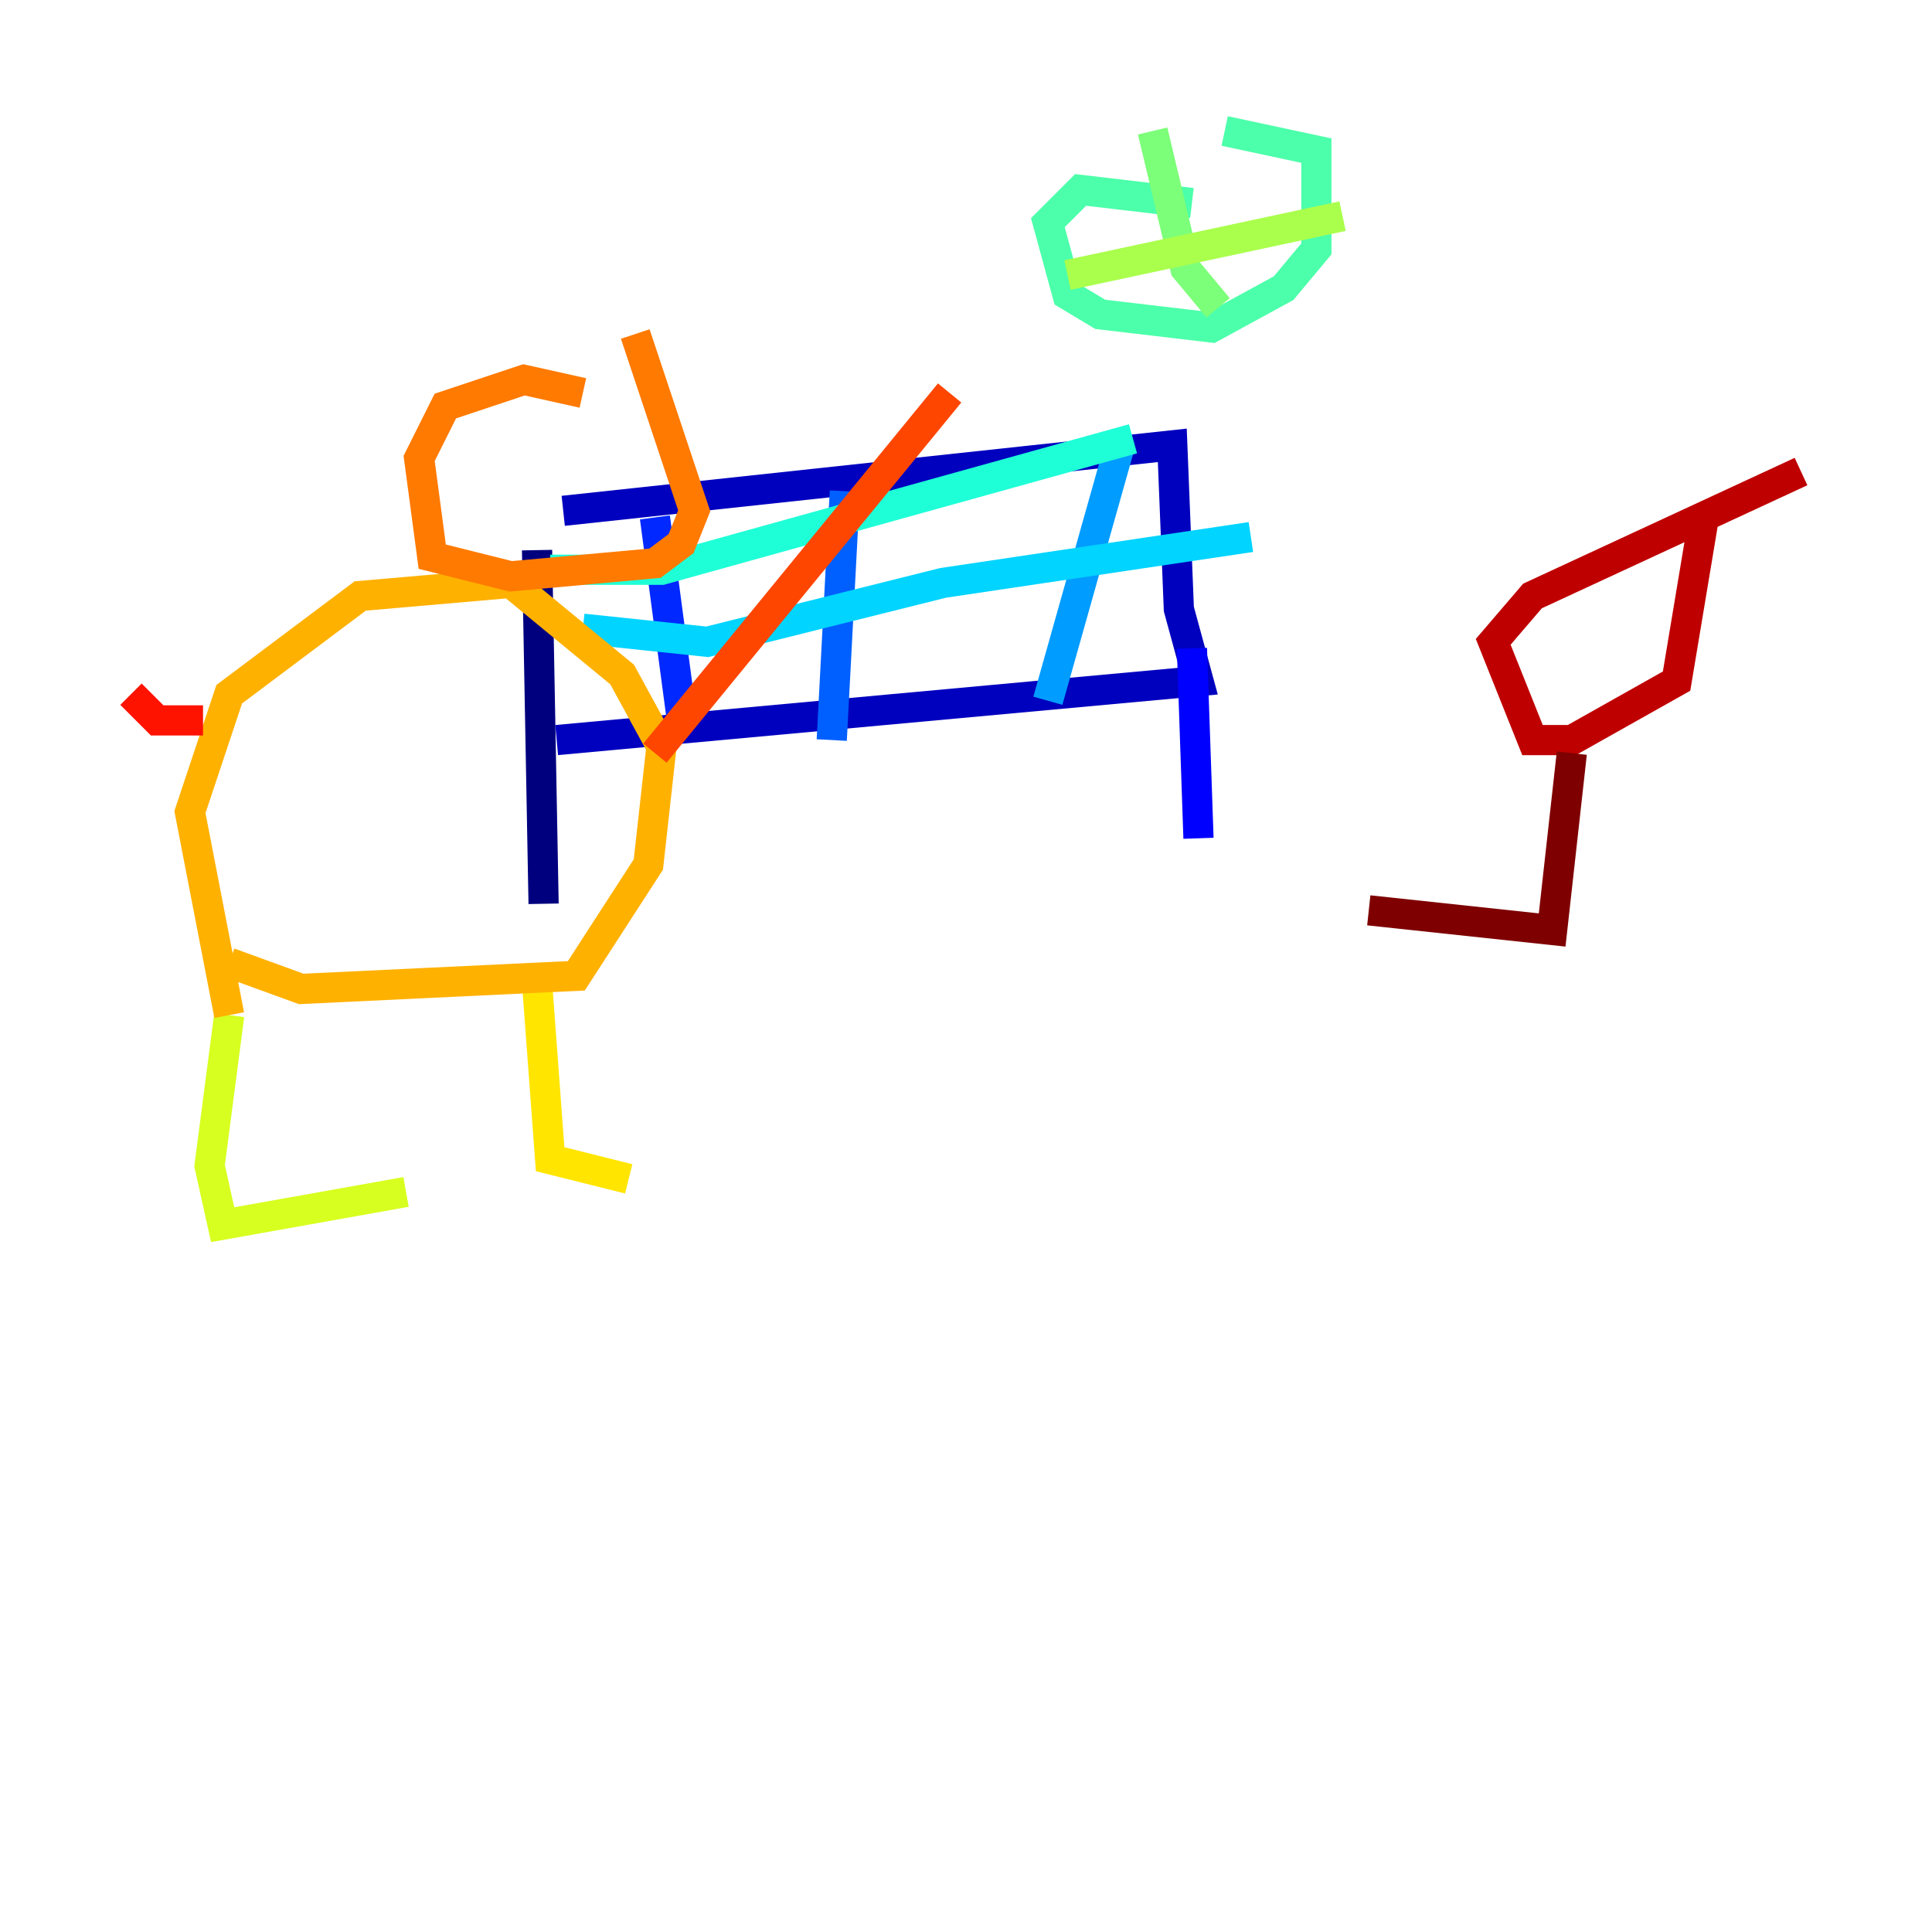 <?xml version="1.0" encoding="utf-8" ?>
<svg baseProfile="tiny" height="128" version="1.2" viewBox="0,0,128,128" width="128" xmlns="http://www.w3.org/2000/svg" xmlns:ev="http://www.w3.org/2001/xml-events" xmlns:xlink="http://www.w3.org/1999/xlink"><defs /><polyline fill="none" points="35.58,36.447 36.014,59.878" stroke="#00007f" stroke-width="2" /><polyline fill="none" points="37.315,33.844 77.668,29.505 78.102,40.352 79.403,45.125 36.881,49.031" stroke="#0000bf" stroke-width="2" /><polyline fill="none" points="78.969,42.956 79.403,55.539" stroke="#0000fe" stroke-width="2" /><polyline fill="none" points="43.39,34.278 45.125,47.295" stroke="#0028ff" stroke-width="2" /><polyline fill="none" points="55.973,32.542 55.105,49.031" stroke="#0060ff" stroke-width="2" /><polyline fill="none" points="74.197,29.505 69.424,46.427" stroke="#009cff" stroke-width="2" /><polyline fill="none" points="38.617,41.654 46.861,42.522 62.481,38.617 82.875,35.58" stroke="#00d4ff" stroke-width="2" /><polyline fill="none" points="36.447,37.749 43.824,37.749 75.064,29.071" stroke="#1fffd7" stroke-width="2" /><polyline fill="none" points="78.969,13.451 71.593,12.583 69.424,14.752 70.725,19.525 72.895,20.827 80.271,21.695 85.044,19.091 87.214,16.488 87.214,9.98 81.139,8.678" stroke="#4cffaa" stroke-width="2" /><polyline fill="none" points="76.366,8.678 78.536,17.79 80.705,20.393" stroke="#7cff79" stroke-width="2" /><polyline fill="none" points="70.725,18.224 88.949,14.319" stroke="#aaff4c" stroke-width="2" /><polyline fill="none" points="15.186,67.254 13.885,77.234 14.752,81.139 26.902,78.969" stroke="#d7ff1f" stroke-width="2" /><polyline fill="none" points="35.58,65.085 36.447,76.8 41.654,78.102" stroke="#ffe500" stroke-width="2" /><polyline fill="none" points="15.186,67.254 12.583,53.803 15.186,45.993 23.864,39.485 33.844,38.617 41.22,44.691 43.824,49.464 42.956,57.275 38.183,64.651 19.959,65.519 15.186,63.783" stroke="#ffb100" stroke-width="2" /><polyline fill="none" points="38.617,26.034 34.712,25.166 29.505,26.902 27.77,30.373 28.637,36.881 33.844,38.183 43.39,37.315 45.125,36.014 45.993,33.844 42.088,22.129" stroke="#ff7a00" stroke-width="2" /><polyline fill="none" points="43.39,49.898 62.915,26.034" stroke="#ff4600" stroke-width="2" /><polyline fill="none" points="13.451,47.729 10.414,47.729 8.678,45.993" stroke="#fe1200" stroke-width="2" /><polyline fill="none" points="119.322,31.241 101.532,39.485 98.929,42.522 101.532,49.031 104.136,49.031 111.078,45.125 112.814,34.712" stroke="#bf0000" stroke-width="2" /><polyline fill="none" points="104.136,49.898 102.834,61.614 90.685,60.312" stroke="#7f0000" stroke-width="2" /></svg>